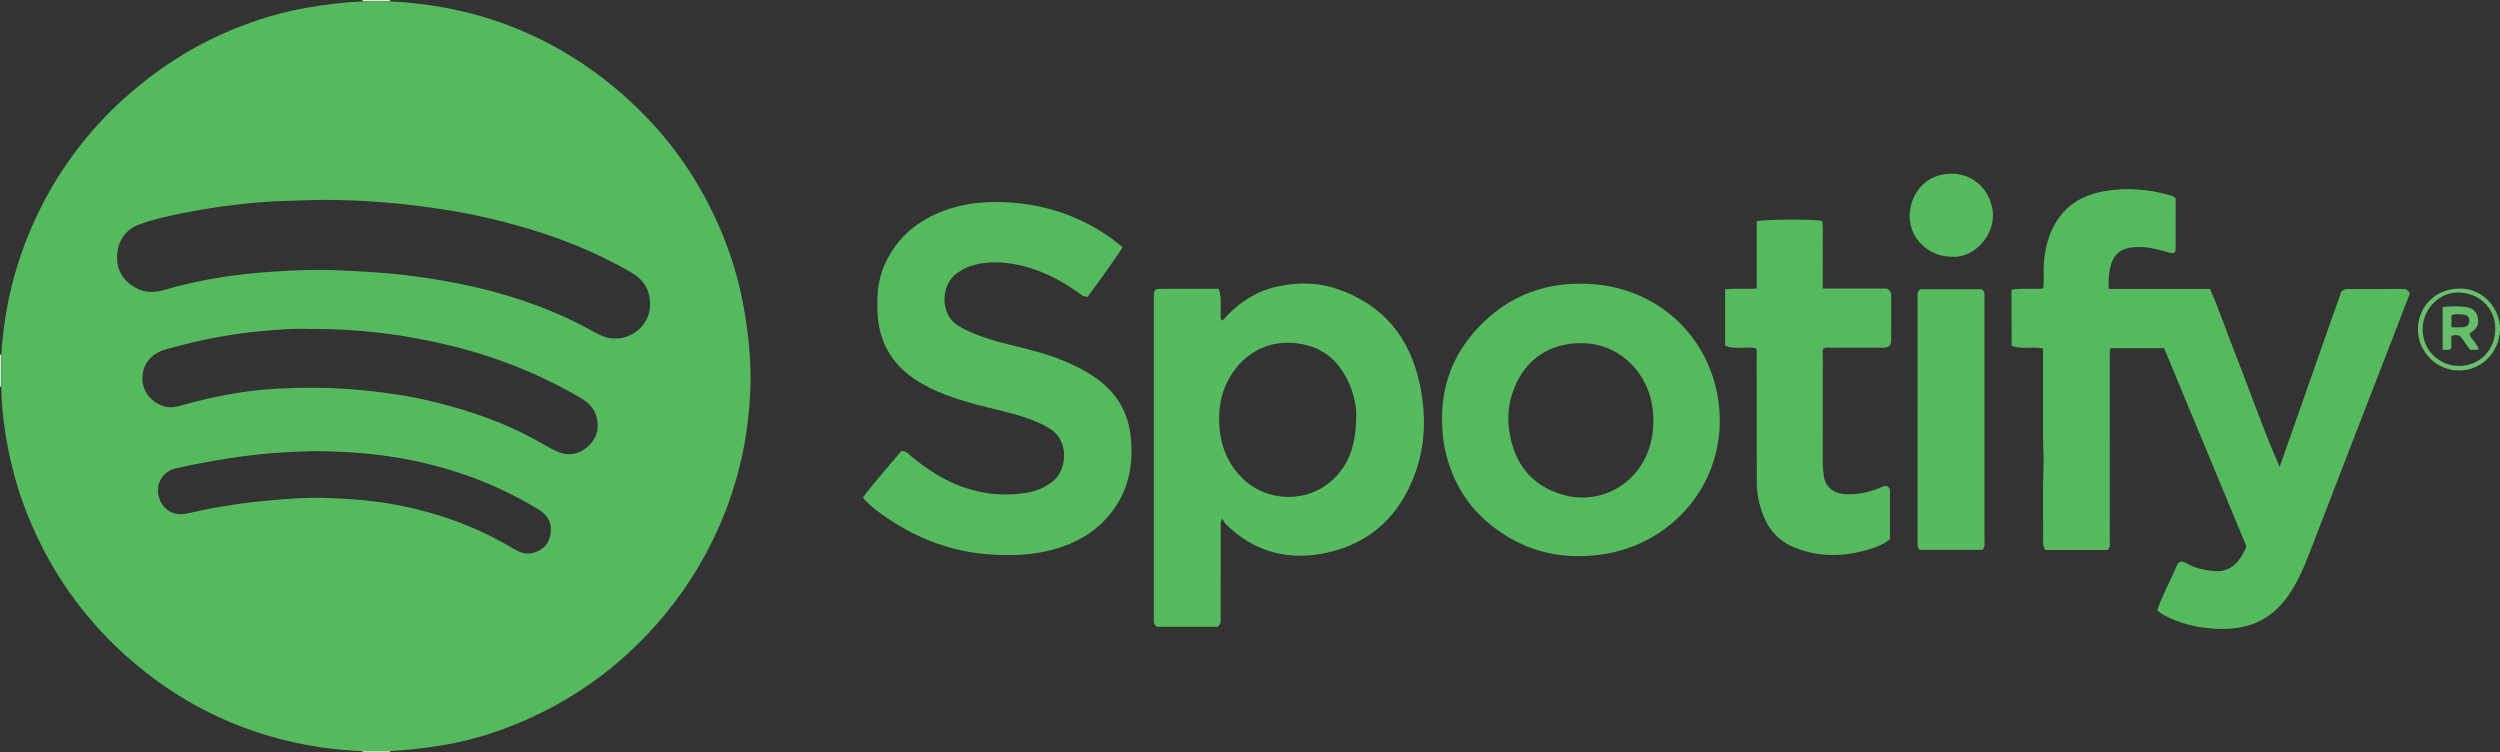 <?xml version="1.0" encoding="iso-8859-1"?>
<!-- Generator: Adobe Illustrator 27.0.0, SVG Export Plug-In . SVG Version: 6.00 Build 0)  -->
<svg version="1.1" id="Layer_1" xmlns="http://www.w3.org/2000/svg" xmlns:xlink="http://www.w3.org/1999/xlink" x="0px" y="0px"
	 viewBox="0 0 1558.166 469" style="enable-background:new 0 0 1558.166 469;" xml:space="preserve">
<rect x="0" y="0" width="1558.166" height="469" fill="#333333" stroke="none"/>
<g>
	<path style="fill:#D3E9D0;" d="M0,221c0.275-0.046,0.551-0.063,0.83-0.053c0.001,6.702,0.002,13.404,0.003,20.106
		C0.554,241.06,0.276,241.043,0,241C0,234.333,0,227.667,0,221z"/>
	<path style="fill:#E0F0DE;" d="M225.968,0.84c0.024-0.28,0.035-0.56,0.032-0.84c5.667,0,11.333,0,17,0
		c-0.006,0.283,0.005,0.565,0.031,0.847C237.344,0.845,231.656,0.842,225.968,0.84z"/>
	<path style="fill:#E0F0DE;" d="M226,469c0.002-0.28-0.009-0.559-0.032-0.838c5.688-0.004,11.376-0.007,17.063-0.011
		c-0.027,0.282-0.037,0.565-0.031,0.849C237.333,469,231.667,469,226,469z"/>
	<path style="fill:#55BA5D;" d="M243.031,468.151c-5.688,0.004-11.376,0.007-17.063,0.011c-28.127-1.154-55.314-6.83-81.328-17.581
		c-19.601-8.1-37.76-18.83-54.415-31.988c-33.226-26.248-57.664-59.06-73.346-98.423c-6.542-16.42-10.923-33.414-13.619-50.817
		c-1.448-9.346-2.373-18.803-2.426-28.301c-0.001-6.702-0.002-13.404-0.003-20.106c2.071-33.791,10.904-65.722,26.721-95.643
		C41.144,99.59,58.995,77.225,81.015,58.148c15.429-13.367,32.167-24.737,50.487-33.667c18.869-9.197,38.595-15.938,59.343-19.595
		c11.639-2.051,23.326-3.471,35.122-4.046c5.688,0.002,11.376,0.005,17.063,0.007c34.817,1.683,67.882,9.969,98.845,26.2
		c19.278,10.106,36.72,22.739,52.589,37.636c23.634,22.187,41.665,48.272,54.413,77.993c7.217,16.825,12.342,34.296,15.291,52.425
		c2.384,14.653,3.927,29.378,3.577,44.185c-0.816,34.504-8.648,67.384-23.985,98.396c-10.474,21.178-23.845,40.298-40.086,57.483
		c-22.378,23.678-48.58,41.878-78.452,54.648c-16.81,7.186-34.302,12.431-52.465,15.18
		C262.893,466.486,252.994,467.606,243.031,468.151z M405.153,189.459c0.042-8.74-3.946-15.169-11.96-19.796
		c-17.751-10.25-36.444-18.324-55.934-24.622c-21.508-6.95-43.424-12.043-65.811-15.254c-14.814-2.125-29.674-3.761-44.597-4.509
		c-11.61-0.582-23.256-0.956-34.901-0.503c-8.475,0.33-16.946,0.394-25.428,0.981c-18.095,1.253-35.986,3.743-53.748,7.301
		c-8.783,1.759-17.531,3.713-25.942,6.845c-8.277,3.082-12.894,9.373-13.749,17.957c-0.918,9.227,2.78,16.458,10.979,21.256
		c6.064,3.548,12.27,3.38,18.745,1.476c22.24-6.541,45.074-9.866,68.114-11.342c13.913-0.891,27.874-1.438,41.894-0.695
		c14.284,0.757,28.531,1.418,42.739,3.255c13.841,1.79,27.562,4.09,41.145,7.264c26.312,6.149,51.493,15.253,75.046,28.636
		c1.435,0.815,3.007,1.411,4.557,1.997C389.967,214.867,405.523,204.221,405.153,189.459z M193.38,205.058
		c-9.409-0.442-19.894,0.348-30.318,1.295c-18.195,1.653-36.14,5.03-53.796,9.785c-3.509,0.945-7.119,1.629-10.406,3.322
		c-5.994,3.088-10.947,9.214-9.96,18.502c0.75,7.056,5.901,12.959,13.18,15.26c4.266,1.348,8.208,0.256,12.199-0.861
		c19.076-5.338,38.477-9.029,58.248-10.09c15.782-0.847,31.594-0.848,47.408,0.441c17.745,1.447,35.284,3.871,52.551,8.267
		c21.625,5.506,42.608,12.655,62.135,23.659c3.906,2.201,7.782,4.486,11.827,6.405c6.728,3.192,13.282,2.739,19.151-2.058
		c5.945-4.858,8.097-11.22,6.338-18.69c-1.339-5.685-5.144-9.428-10.12-12.331c-25.26-14.737-52.118-25.46-80.504-32.412
		C252.79,208.566,223.879,204.772,193.38,205.058z M194.559,281.189c-5.125,0.236-14.787,0.396-24.397,1.193
		c-12.074,1.002-24.108,2.543-36.044,4.667c-8.324,1.481-16.66,2.989-24.87,4.982c-7.935,1.926-12.202,9.426-10.382,17.182
		c1.852,7.888,8.779,12.466,16.806,11.001c3.587-0.655,7.134-1.523,10.704-2.275c14.315-3.016,28.769-4.957,43.349-6.222
		c10.783-0.936,21.581-1.752,32.369-1.4c13.434,0.438,26.852,1.274,40.181,3.504c16.934,2.833,33.326,7.361,49.19,13.854
		c10.159,4.157,19.921,9.118,29.353,14.737c3.52,2.097,7.33,3.272,11.434,2.185c5.59-1.481,9.419-5.024,10.67-10.708
		c1.518-6.893-0.948-12.558-6.986-16.21c-15.395-9.31-31.625-16.93-48.677-22.624C258.668,285.508,229.2,281.173,194.559,281.189z"
		/>
	<path style="fill:#55BA5E;" d="M1314.334,180.098c21.133,0,41.769,0,63.046,0c5.443,12.034,9.588,24.6,14.448,36.865
		c4.828,12.183,9.36,24.484,14.014,36.736c4.704,12.385,9.4,24.773,15,37.255c12.823-36.46,25.646-72.92,38.402-109.188
		c1.27-1.339,2.661-1.657,4.233-1.653c11.331,0.024,22.662,0.039,33.993-0.012c2.042-0.009,3.609,0.471,4.465,2.952
		c-3.935,10.204-7.975,20.721-12.044,31.226c-16.66,43.007-33.398,85.985-49.94,129.037c-3.584,9.328-7.37,18.495-12.991,26.801
		c-6.034,8.916-13.687,15.869-24.116,19.228c-7.694,2.478-15.685,3.042-23.672,2.438c-10.162-0.769-20.018-3.018-29.167-7.752
		c-1.179-0.61-2.353-1.24-3.476-1.945c-0.544-0.342-0.965-0.879-1.951-1.808c2.958-8.945,7.678-17.314,11.448-26.07
		c0.699-1.624,1.141-3.561,3.48-4.187c1.838,0.148,3.547,1.236,5.301,2.11c4.698,2.342,9.756,3.248,14.885,3.792
		c6.922,0.734,12.335-1.971,16.273-7.65c1.609-2.32,3.073-4.734,4.154-7.745c-17.022-40.981-34.135-82.181-51.326-123.569
		c-11.177,0-22.249,0-33.308,0c-0.913,1.88-0.485,3.737-0.486,5.525c-0.03,37.993-0.011,75.985-0.053,113.978
		c-0.002,2.075,0.732,4.377-1.35,6.335c-12.771,0-25.733,0-38.838,0c-1.709-2.478-1.328-5.441-1.321-8.131
		c0.038-14.488-0.384-28.976,0.225-43.467c0.265-6.306-0.271-12.643-0.29-18.966c-0.051-16.478-0.017-32.957-0.017-49.435
		c0-1.806,0-3.612,0-5.588c-6.428-1.483-12.87,0.682-19.54-1.569c-0.163-11.624-0.043-23.172-0.092-35.073
		c6.892-1.196,13.218-0.108,19.684-0.766c0.682-3.852,0.294-7.663,0.325-11.436c0.056-6.699,0.953-13.243,3.038-19.611
		c5.494-16.781,17.21-26.439,34.378-29.53c14.322-2.579,28.471-1.345,42.4,2.758c0.832,0.245,1.514,0.642,2.493,1.59
		c0,10.591,0.018,21.552-0.035,32.513c-0.004,0.862-0.863,1.366-1.951,1.855c-4.866-1.216-9.91-2.857-15.167-3.584
		c-3.324-0.459-6.669-0.543-9.967-0.194c-7.217,0.764-11.856,4.755-13.529,11.976
		C1314.393,170.465,1313.928,174.949,1314.334,180.098z"/>
	<path style="fill:#56BA5E;" d="M759.595,179.998c2.403,6.623,0.483,13.184,1.457,19.742c1.851-0.217,2.546-1.859,3.588-2.927
		c8.541-8.754,18.411-15.217,30.48-17.989c12.903-2.964,25.767-3.02,38.354,1.283c28.897,9.881,45.495,30.538,51.566,60.034
		c3.82,18.562,3.476,37.046-3.066,54.994c-9.373,25.714-27.118,42.924-53.965,49.125c-24.283,5.609-46.171,0.187-64.204-17.844
		c-0.691-0.691-1.084-1.68-2.1-3.303c-1.156,2.605-0.882,4.044-0.884,5.394c-0.022,18.664-0.005,37.329-0.027,55.993
		c-0.002,2.108,0.533,4.418-1.996,6.15c-12.304,0-24.931,0-37.589,0c-1.457-0.767-2.088-2.021-2.062-3.665
		c0.018-1.166,0-2.333,0-3.5c0-65.492,0.001-130.985,0.002-196.477c0-0.833-0.022-1.667,0.005-2.5
		c0.126-3.819,0.632-4.469,4.277-4.488C735.258,179.96,747.085,179.998,759.595,179.998z M845.288,258.132
		c0.123-4.351-1.231-11.837-4.34-18.936c-5.046-11.522-13.067-20.27-25.365-23.746c-21.312-6.024-40.313,2.974-50.139,21.52
		c-4.464,8.425-5.955,17.501-5.548,27.008c0.556,12.985,4.837,24.319,14.033,33.661c15.382,15.625,41.087,16.271,57.146,0.959
		C841.608,288.555,845.335,275.728,845.288,258.132z"/>
	<path style="fill:#55BA5E;" d="M699.727,154.121c-7.282,10.905-14.553,21.103-21.854,30.912c-3.223-0.123-4.812-2.019-6.67-3.307
		c-12.017-8.331-24.939-14.718-39.429-17.173c-9.05-1.533-18.219-1.622-27.147,1.37c-3.038,1.018-5.707,2.643-8.303,4.467
		c-10.392,7.301-10.292,25.972,0.807,32.581c6.789,4.043,14.03,6.778,21.506,9.007c13.026,3.885,26.495,6.154,39.29,10.928
		c8.132,3.034,15.925,6.647,23.193,11.408c13.436,8.801,21.684,20.99,23.527,37.021c1.857,16.144-0.453,31.601-9.915,45.271
		c-8.867,12.812-21.317,20.826-36.077,25.249c-14.699,4.405-29.71,4.841-44.944,3.431c-23.478-2.172-44.368-10.803-63.44-24.276
		c-4.331-3.059-8.562-6.3-12.512-10.875c7.577-10.134,16-19.443,23.974-28.931c2.78-0.38,4.173,1.504,5.781,2.839
		c9.785,8.127,20.27,15.074,32.335,19.39c13.268,4.746,26.867,6.046,40.742,3.558c5.6-1.004,10.677-3.207,15.321-6.763
		c9.145-7.002,10.764-25.125-1.194-32.832c-5.079-3.274-10.602-5.479-16.284-7.358c-9.935-3.286-20.21-5.296-30.289-8.043
		c-12.681-3.456-25.151-7.505-36.373-14.578c-16.153-10.182-24.377-24.869-24.909-43.977c-0.248-8.887,0.195-17.626,3.497-26.005
		c6.736-17.094,19.085-28.544,35.922-35.308c15.808-6.35,32.201-7.197,49.014-5.411c15.262,1.621,29.565,5.945,43.099,13.006
		C685.772,143.57,692.672,148.14,699.727,154.121z"/>
	<path style="fill:#55BA5E;" d="M898.745,261.077c-0.023-21.373,7.153-40.079,21.54-55.811
		c19.781-21.631,44.81-30.534,73.657-28.071c37.769,3.225,67.316,29.241,75.628,64.938c9.064,38.927-9.001,76.7-43.385,94.578
		c-10.534,5.477-21.856,8.545-33.807,9.544c-17.009,1.421-33.201-1.284-48.234-9.251c-24.616-13.046-39.483-33.382-44.3-60.98
		C898.975,271.051,899.019,266.087,898.745,261.077z M985.092,213.89c-18.8-0.036-33.764,9.734-40.983,27.105
		c-3.834,9.226-4.948,18.831-3.262,28.801c3.297,19.498,13.757,32.793,32.975,38.499c20.203,5.998,41.479-3.229,51.123-21.915
		c4.96-9.61,6.244-19.789,5.209-30.456C1027.871,232.386,1009.13,213.554,985.092,213.89z"/>
	<path style="fill:#55BA5D;" d="M1094.379,217.032c-6.198-1.33-12.817,1.093-19.151-1.553c0-11.701,0-23.099,0-35.146
		c6.479-0.762,12.778-0.024,19.698-0.499c0-14.074,0-28.102,0-41.904c4.496-1.339,35.852-1.438,40.764-0.213
		c0.843,4.393,0.273,9.033,0.375,13.622c0.104,4.662,0.023,9.327,0.023,13.991c0,4.65,0,9.3,0,14.494c13.738,0,27.301,0,40.004,0
		c2.276,1.458,2.636,2.846,2.634,4.426c-0.01,9.328-0.007,18.655-0.009,27.983c0,1.201-0.357,2.285-1.082,3.283
		c-1.657,1.46-3.707,1.169-5.683,1.171c-10.161,0.009-20.321-0.015-30.482,0.024c-1.624,0.006-3.306-0.368-4.896,0.403
		c-0.897,1.571-0.462,3.271-0.464,4.89c-0.033,22.32-0.023,44.64-0.02,66.96c0,2.494,0.313,4.951,0.6,7.433
		c0.853,7.389,6.634,11.255,13.36,11.628c7.261,0.403,14.189-1.054,20.931-3.638c1.669-0.64,3.184-1.946,5.251-1.295
		c1.54,0.735,1.759,2.144,1.755,3.73c-0.022,9.657-0.011,19.315-0.011,29.111c-3.308,2.978-7.356,4.602-11.395,5.911
		c-15.772,5.11-31.658,5.798-47.342-0.264c-9.597-3.71-16.397-10.556-20.201-20.197c-2.645-6.704-4.084-13.662-4.088-20.896
		c-0.014-25.984-0.027-51.968-0.081-77.953C1094.865,220.749,1095.311,218.89,1094.379,217.032z"/>
	<path style="fill:#57BA5F;" d="M1235.244,180.286c1.971,1.559,1.617,3.316,1.618,4.946c0.011,50.821,0.012,101.642-0.002,152.463
		c0,1.633,0.405,3.39-1.447,5.023c-12.66,0-25.757,0-38.812,0c-1.267-0.929-1.469-2.204-1.431-3.581c0.019-0.666,0-1.333,0-1.999
		c0-50.321-0.006-100.642,0.022-150.964c0.001-1.92-0.622-4.054,1.534-5.887C1209.358,180.286,1222.294,180.286,1235.244,180.286z"
		/>
	<path style="fill:#56BA5E;" d="M1216.271,160.003c-14.389,0.008-26.472-11.759-26.028-25.882
		c0.449-14.292,10.682-25.918,26.151-25.857c16.502,0.065,25.678,14.004,25.745,25.758
		C1242.224,149.051,1228.667,161.146,1216.271,160.003z"/>
	<path style="fill:#69BF6C;" d="M1532.824,179.859c14.871-0.454,25.753,12.87,25.331,25.737
		c-0.462,14.097-11.393,25.276-25.485,25.306c-14.071,0.03-25.642-11.579-25.648-25.732
		C1507.015,190.917,1518.348,179.8,1532.824,179.859z M1555.203,205.027c0.345-10.349-7.437-22.06-22.317-22.699
		c-12.591-0.54-23.049,10.41-22.95,23.147c0.099,12.688,10.212,22.665,22.908,22.603
		C1545.446,228.016,1555.295,217.862,1555.203,205.027z"/>
	<path style="fill:#65BE69;" d="M1539.138,208.415c1.356,3.257,4.431,5.583,5.845,9.198c-1.837,0.794-3.606,0.228-5.29,0.403
		c-2.647-2.801-4.052-6.311-6.806-8.843c-1.583-0.345-3.186-0.543-5.063,0.298c0,2.583,0,5.191,0,7.602
		c-1.738,1.609-3.449,0.607-5.376,1.031c0-8.961,0-17.67,0-26.696c4.718-0.62,9.541-0.666,14.242-0.08
		c3.692,0.46,6.87,2.324,7.71,6.689c0.762,3.96-0.666,6.763-3.853,8.904C1540.002,207.287,1539.352,207.534,1539.138,208.415z
		 M1527.932,203.965c2.849,0,5.152,0.17,7.417-0.049c2.174-0.21,3.651-1.474,3.694-3.864c0.043-2.369-1.288-3.775-3.517-3.968
		c-2.543-0.22-5.176-0.695-7.594,0.424C1527.932,198.978,1527.932,201.247,1527.932,203.965z"/>
</g>
</svg>
